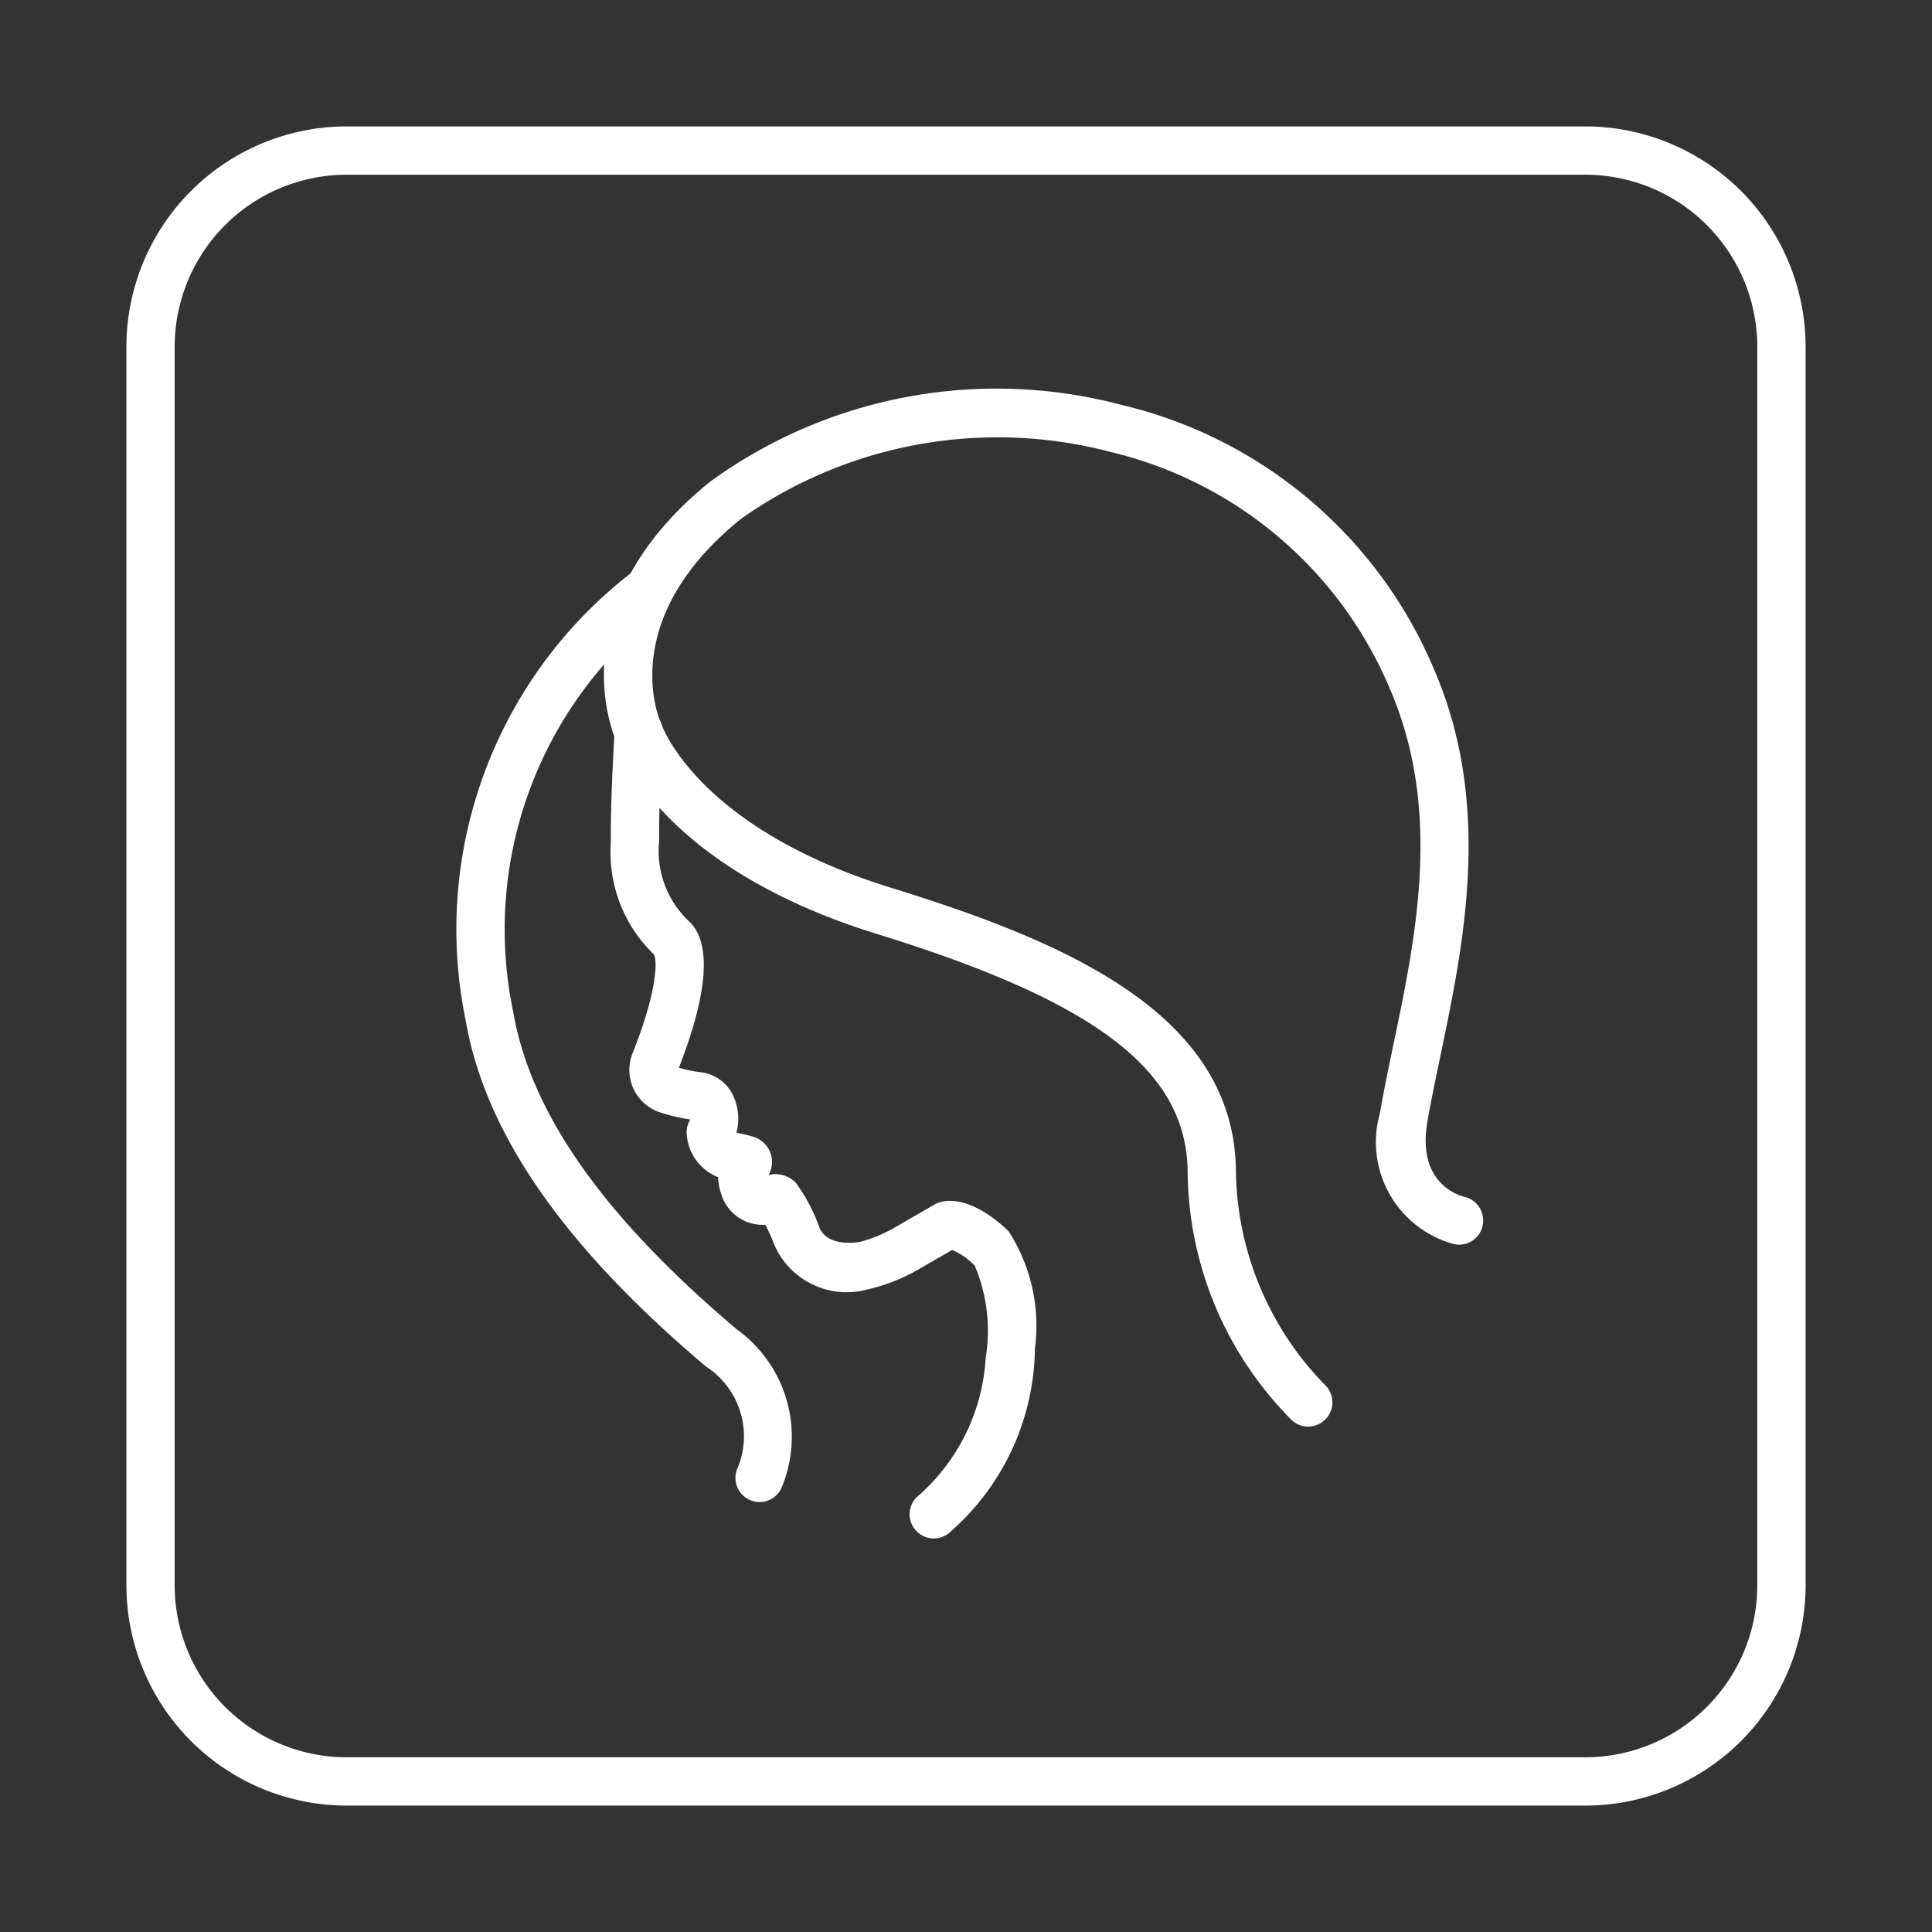 <svg xmlns="http://www.w3.org/2000/svg" viewBox="0 0 44 44"><rect x="0" y="0" width="44" height="44" fill="#333333" stroke="none"/><defs><style>.cls-1{fill:#606060;opacity:0;}.cls-2{fill:#fff;}</style></defs><title>Muax_icons_Artboard 26</title><g id="Layer_3" data-name="Layer 3"><rect class="cls-1" width="44" height="44"/><path class="cls-2" d="M21.266,35.037a.55.55,0,0,1-.339-.983A4.528,4.528,0,0,0,22.449,30.92a3.803,3.803,0,0,0-.249-2.093,1.516,1.516,0,0,0-.516-.36l-.737.426a4.238,4.238,0,0,1-1.204.477,1.797,1.797,0,0,1-2.116-1.039,4.071,4.071,0,0,0-.196-.436,1.055,1.055,0,0,1-.457-.082.995.995,0,0,1-.553-.634,1.282,1.282,0,0,1-.067-.37,1.135,1.135,0,0,1-.717-1.021.544.544,0,0,1,.072-.272.049.049,0,0,1,.006-.021,4.176,4.176,0,0,1-.685-.162,1.017,1.017,0,0,1-.624-1.344c.6-1.509.552-2.147.487-2.251a3.232,3.232,0,0,1-.98-2.58c-.013-.767.055-1.994.077-2.388-.235-.641-.944-3.283,2.197-5.811a11.102,11.102,0,0,1,9.354-1.738,10.29,10.29,0,0,1,7.125,6.039c1.327,3.085.67,6.235.143,8.766-.111.531-.218,1.042-.302,1.528-.243,1.405.735,1.678.848,1.705a.55.55,0,0,1,.408.662.543.543,0,0,1-.662.409,2.404,2.404,0,0,1-1.678-2.962c.086-.499.195-1.022.309-1.566.522-2.503,1.114-5.341-.075-8.107a9.216,9.216,0,0,0-6.381-5.406A10.115,10.115,0,0,0,16.877,11.816c-2.837,2.284-1.872,4.542-1.83,4.636a.555.555,0,0,1,.049.263c-.001.016-.097,1.565-.083,2.425a2.199,2.199,0,0,0,.639,1.804c.206.189.828.764-.191,3.373a3.142,3.142,0,0,0,.507.104.931.931,0,0,1,.723.519,1.25,1.25,0,0,1,.082.854.403.403,0,0,0,.061.016,3.099,3.099,0,0,1,.325.08.599.599,0,0,1,.345.869.65.65,0,0,1,.618.176,3.869,3.869,0,0,1,.534,1.007c.11.291.45.411.922.343a3.228,3.228,0,0,0,.84-.353l.85-.491c.298-.185.932-.142,1.702.6a3.971,3.971,0,0,1,.6,2.669A5.641,5.641,0,0,1,21.605,34.92.548.548,0,0,1,21.266,35.037Zm.563-6.654-.026.016Zm-4.429-1.485-.004.004Z"/><path class="cls-2" d="M29.793,32.49a.547.547,0,0,1-.371-.145,8.1,8.1,0,0,1-2.374-5.622c0-2.321-2.048-3.9-7.068-5.45-5.017-1.548-5.922-4.314-5.958-4.431a.55.55,0,0,1,1.05-.329c.019.054.854,2.357,5.232,3.709,4.074,1.257,7.844,2.915,7.844,6.5a7.103,7.103,0,0,0,2.02,4.812.55.55,0,0,1-.374.954Z"/><path class="cls-2" d="M17.299,34.208a.55.55,0,0,1-.489-.801,1.892,1.892,0,0,0-.729-2.283c-3.244-2.739-5.036-5.322-5.478-7.899a10.259,10.259,0,0,1,3.874-10.255.55.55,0,0,1,.616.912,9.171,9.171,0,0,0-3.406,9.157c.396,2.311,2.065,4.68,5.103,7.244a3.01,3.01,0,0,1,.998,3.625A.549.549,0,0,1,17.299,34.208Z"/><path class="cls-2" d="M36.106,41.121H7.893A5.02,5.02,0,0,1,2.879,36.106V7.894A5.02,5.02,0,0,1,7.893,2.879H36.106A5.02,5.02,0,0,1,41.121,7.894V36.106A5.02,5.02,0,0,1,36.106,41.121ZM7.893,3.979a3.92,3.92,0,0,0-3.915,3.915V36.106a3.92,3.92,0,0,0,3.915,3.915H36.106a3.92,3.92,0,0,0,3.915-3.915V7.894a3.92,3.92,0,0,0-3.915-3.915Z"/></g></svg>